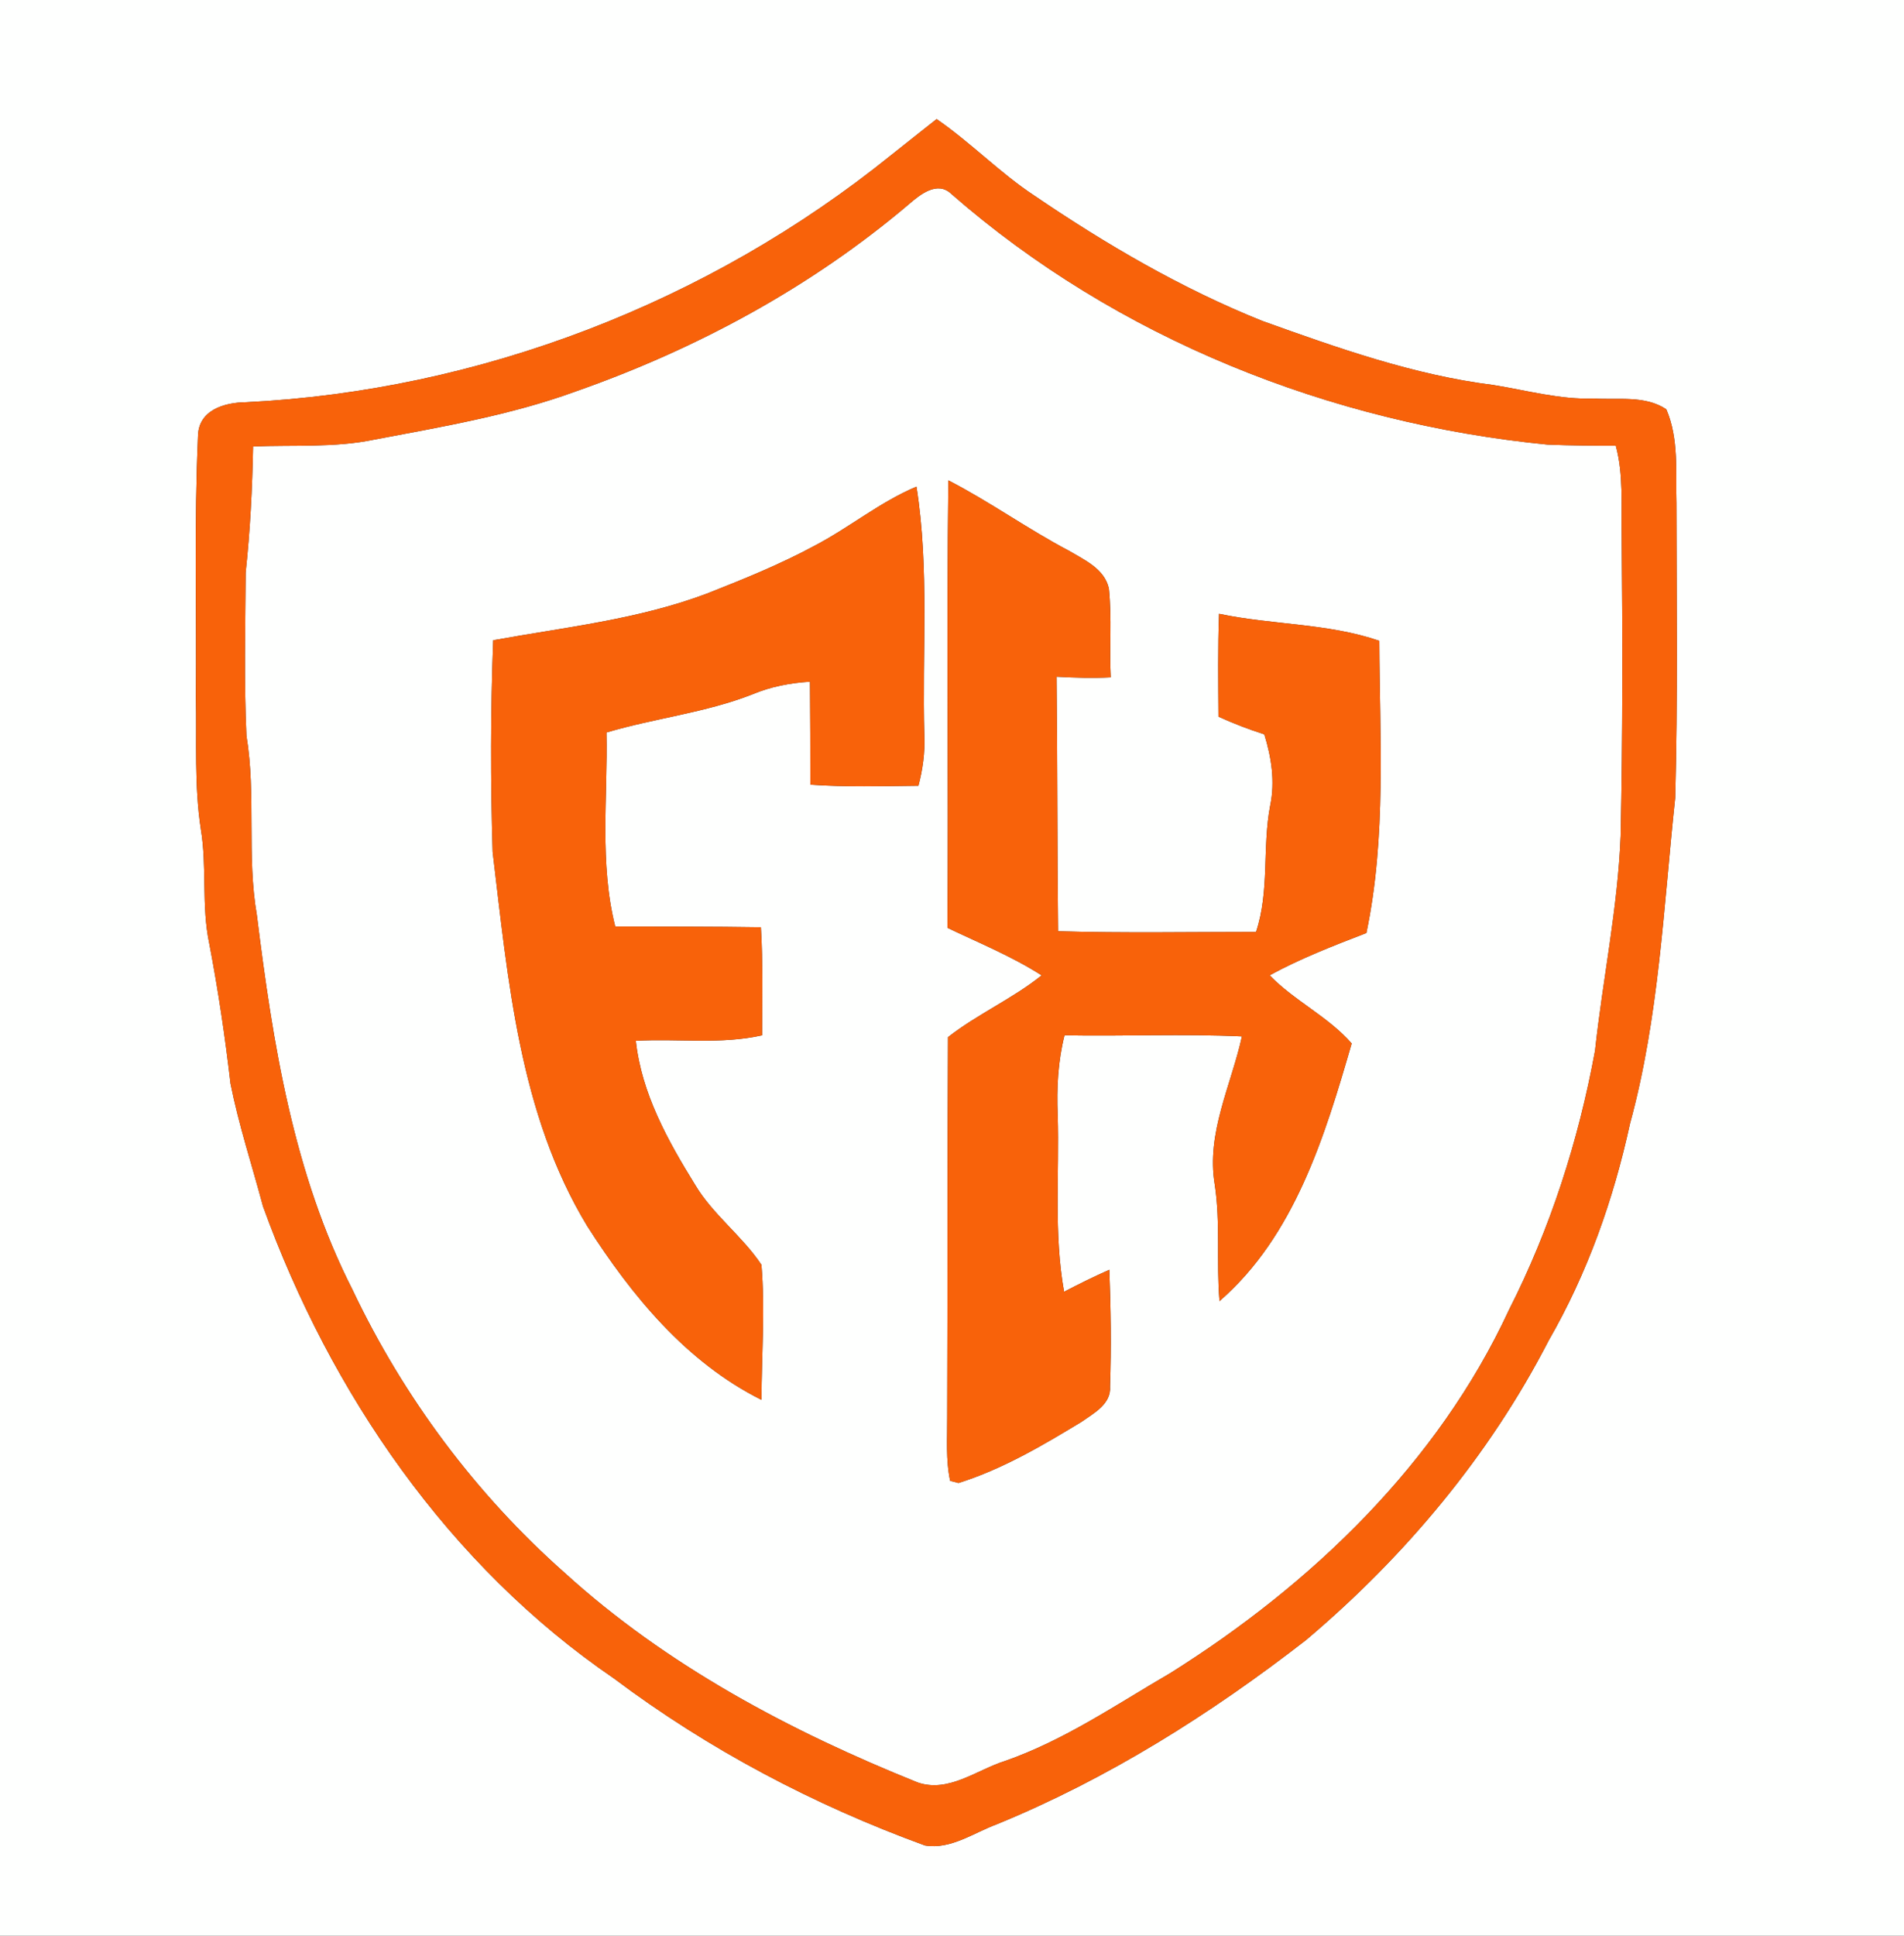 <?xml version="1.0" encoding="UTF-8" ?>
<!DOCTYPE svg PUBLIC "-//W3C//DTD SVG 1.1//EN" "http://www.w3.org/Graphics/SVG/1.1/DTD/svg11.dtd">
<svg width="246pt" height="250pt" viewBox="0 0 246 250" version="1.1" xmlns="http://www.w3.org/2000/svg">
<rect x="0" y="0" width="246" height="250" fill="#333333" stroke="none"/>
<g id="#fefffeff">
<path fill="#fefffe" opacity="1.00" d=" M 0.00 0.00 L 246.00 0.00 L 246.00 250.00 L 0.00 250.00 L 0.00 0.00 M 115.13 20.04 C 91.58 39.05 61.99 50.46 31.77 51.95 C 28.98 51.98 25.64 52.96 25.58 56.32 C 25.08 67.53 25.40 78.77 25.31 89.99 C 25.43 95.70 25.08 101.44 25.95 107.10 C 26.76 111.97 26.01 116.97 27.03 121.83 C 28.18 127.83 29.08 133.87 29.78 139.94 C 30.85 145.31 32.57 150.51 33.98 155.80 C 42.70 179.91 57.97 202.20 79.32 216.77 C 91.53 225.94 105.17 233.12 119.50 238.34 C 122.81 238.90 125.78 236.72 128.75 235.62 C 143.17 229.72 156.45 221.35 168.73 211.82 C 181.49 201.05 192.43 188.01 200.09 173.13 C 205.10 164.44 208.47 154.90 210.60 145.12 C 214.35 131.39 214.93 117.12 216.44 103.05 C 216.78 90.37 216.61 77.69 216.60 65.01 C 216.48 60.95 216.94 56.69 215.29 52.86 C 212.54 51.03 209.07 51.67 205.95 51.47 C 201.53 51.63 197.25 50.41 192.92 49.72 C 182.63 48.43 172.80 44.93 163.09 41.45 C 152.67 37.27 142.93 31.58 133.66 25.28 C 129.18 22.33 125.44 18.42 121.01 15.38 C 119.05 16.94 117.08 18.48 115.13 20.04 Z" />
<path fill="#fefffe" opacity="1.00" d=" M 117.41 26.39 C 118.87 25.13 121.11 23.30 122.93 25.06 C 144.29 43.72 171.84 54.66 199.94 57.42 C 202.88 57.54 205.82 57.56 208.76 57.56 C 209.78 61.29 209.44 65.19 209.52 69.01 C 209.64 81.99 209.66 94.98 209.39 107.96 C 209.02 117.29 207.08 126.44 206.08 135.70 C 203.95 147.31 200.30 158.68 194.94 169.22 C 185.77 188.99 169.47 204.62 151.21 216.08 C 144.24 220.13 137.52 224.76 129.85 227.43 C 126.19 228.58 122.55 231.59 118.55 230.20 C 102.09 223.58 86.10 215.10 72.91 203.09 C 61.44 192.93 52.13 180.43 45.55 166.58 C 37.91 151.59 35.24 134.73 33.19 118.20 C 31.86 110.54 33.11 102.69 31.84 95.01 C 31.52 88.00 31.70 80.96 31.74 73.95 C 32.32 68.53 32.60 63.10 32.70 57.66 C 37.91 57.44 43.20 57.85 48.34 56.78 C 57.11 55.12 65.98 53.62 74.39 50.55 C 89.99 45.08 104.78 37.10 117.41 26.39 M 122.53 62.04 C 122.28 81.30 122.55 100.57 122.41 119.83 C 126.51 121.79 130.74 123.51 134.58 125.97 C 130.80 129.01 126.30 130.96 122.48 133.95 C 122.39 150.30 122.44 166.65 122.38 183.00 C 122.40 185.75 122.18 188.54 122.76 191.25 L 123.84 191.53 C 129.50 189.75 134.68 186.70 139.72 183.64 C 141.31 182.52 143.59 181.34 143.42 179.06 C 143.59 174.04 143.52 169.01 143.33 163.99 C 141.34 164.87 139.40 165.83 137.48 166.83 C 136.13 159.29 136.89 151.62 136.66 144.01 C 136.51 140.55 136.69 137.07 137.54 133.71 C 145.18 133.85 152.83 133.50 160.46 133.85 C 159.07 140.18 155.82 146.36 156.95 153.00 C 157.70 157.98 157.14 163.04 157.56 168.04 C 167.27 159.63 171.18 146.70 174.64 134.76 C 171.58 131.27 167.25 129.28 164.04 125.96 C 168.04 123.78 172.29 122.14 176.54 120.50 C 179.14 108.09 178.26 95.35 178.21 82.76 C 171.53 80.47 164.36 80.72 157.50 79.27 C 157.34 83.70 157.40 88.13 157.43 92.56 C 159.35 93.43 161.33 94.20 163.35 94.84 C 164.27 97.82 164.76 100.95 164.11 104.04 C 163.07 109.44 164.05 115.07 162.28 120.36 C 153.76 120.36 145.23 120.52 136.71 120.27 C 136.59 109.31 136.63 98.36 136.51 87.40 C 138.84 87.53 141.18 87.60 143.51 87.48 C 143.32 83.66 143.67 79.81 143.27 76.00 C 142.70 73.46 140.13 72.33 138.11 71.13 C 132.78 68.33 127.88 64.79 122.53 62.04 M 105.23 70.49 C 100.76 72.90 96.04 74.81 91.31 76.67 C 82.44 80.01 72.97 81.01 63.72 82.69 C 63.38 91.80 63.37 100.92 63.65 110.03 C 65.64 126.50 67.06 143.83 75.87 158.35 C 81.60 167.32 88.67 175.94 98.38 180.79 C 98.41 174.98 98.86 169.14 98.38 163.35 C 95.89 159.60 92.11 156.89 89.80 153.00 C 86.27 147.30 82.88 141.19 82.15 134.42 C 87.58 134.11 93.11 134.92 98.47 133.71 C 98.47 129.06 98.59 124.41 98.31 119.76 C 92.03 119.66 85.76 119.68 79.49 119.66 C 77.43 111.52 78.53 102.93 78.36 94.60 C 84.59 92.75 91.12 92.06 97.20 89.68 C 99.57 88.68 102.09 88.20 104.65 88.04 C 104.68 92.47 104.71 96.91 104.70 101.34 C 109.34 101.67 114.00 101.53 118.66 101.48 C 119.22 99.38 119.52 97.21 119.43 95.03 C 119.12 84.30 120.10 73.51 118.41 62.85 C 113.69 64.83 109.74 68.14 105.23 70.49 Z" />
</g>
<g id="#f8620aff">
<path fill="#f8620a" opacity="1.00" d=" M 115.13 20.04 C 117.08 18.48 119.05 16.94 121.01 15.38 C 125.44 18.42 129.18 22.33 133.66 25.28 C 142.93 31.58 152.67 37.27 163.09 41.45 C 172.80 44.93 182.63 48.43 192.92 49.72 C 197.25 50.41 201.53 51.63 205.95 51.47 C 209.07 51.67 212.54 51.03 215.29 52.86 C 216.94 56.69 216.48 60.95 216.60 65.01 C 216.61 77.69 216.78 90.37 216.44 103.05 C 214.93 117.12 214.35 131.39 210.60 145.12 C 208.47 154.90 205.10 164.44 200.09 173.13 C 192.43 188.01 181.49 201.05 168.73 211.82 C 156.45 221.35 143.17 229.72 128.75 235.62 C 125.78 236.72 122.81 238.90 119.50 238.34 C 105.17 233.12 91.53 225.94 79.32 216.77 C 57.97 202.20 42.70 179.91 33.98 155.80 C 32.57 150.51 30.85 145.31 29.78 139.94 C 29.08 133.87 28.18 127.83 27.03 121.83 C 26.01 116.97 26.76 111.97 25.95 107.10 C 25.08 101.44 25.43 95.70 25.31 89.99 C 25.40 78.77 25.08 67.53 25.58 56.32 C 25.64 52.96 28.98 51.98 31.77 51.95 C 61.99 50.46 91.58 39.05 115.13 20.04 M 117.41 26.39 C 104.78 37.10 89.99 45.08 74.39 50.55 C 65.98 53.62 57.11 55.12 48.34 56.78 C 43.20 57.85 37.91 57.44 32.70 57.66 C 32.60 63.10 32.32 68.53 31.74 73.95 C 31.70 80.96 31.52 88.00 31.84 95.01 C 33.11 102.69 31.86 110.54 33.19 118.20 C 35.24 134.73 37.91 151.59 45.55 166.58 C 52.13 180.43 61.44 192.93 72.91 203.09 C 86.10 215.10 102.09 223.58 118.55 230.20 C 122.55 231.59 126.19 228.58 129.85 227.43 C 137.52 224.76 144.24 220.13 151.21 216.08 C 169.47 204.62 185.77 188.99 194.94 169.22 C 200.30 158.68 203.95 147.31 206.08 135.70 C 207.08 126.44 209.02 117.29 209.39 107.96 C 209.66 94.98 209.64 81.99 209.52 69.01 C 209.44 65.19 209.78 61.29 208.76 57.56 C 205.82 57.56 202.88 57.54 199.94 57.42 C 171.84 54.66 144.29 43.72 122.93 25.06 C 121.11 23.30 118.87 25.13 117.41 26.39 Z" />
<path fill="#f8620a" opacity="1.00" d=" M 122.53 62.04 C 127.88 64.79 132.78 68.33 138.11 71.13 C 140.13 72.33 142.70 73.46 143.27 76.00 C 143.67 79.81 143.32 83.66 143.51 87.48 C 141.18 87.60 138.84 87.53 136.51 87.40 C 136.63 98.36 136.59 109.31 136.71 120.27 C 145.23 120.52 153.76 120.36 162.28 120.36 C 164.05 115.07 163.07 109.44 164.11 104.04 C 164.76 100.95 164.27 97.82 163.35 94.84 C 161.33 94.20 159.35 93.43 157.43 92.56 C 157.40 88.13 157.34 83.70 157.50 79.27 C 164.36 80.72 171.53 80.47 178.21 82.76 C 178.26 95.35 179.14 108.09 176.54 120.50 C 172.29 122.14 168.04 123.78 164.04 125.96 C 167.25 129.28 171.58 131.27 174.64 134.76 C 171.18 146.70 167.27 159.63 157.56 168.04 C 157.14 163.04 157.70 157.98 156.95 153.00 C 155.82 146.36 159.07 140.18 160.46 133.85 C 152.83 133.50 145.18 133.85 137.54 133.71 C 136.69 137.07 136.51 140.55 136.66 144.01 C 136.89 151.62 136.13 159.29 137.48 166.83 C 139.40 165.83 141.34 164.87 143.33 163.99 C 143.52 169.01 143.59 174.04 143.42 179.06 C 143.59 181.34 141.31 182.52 139.72 183.64 C 134.68 186.70 129.50 189.75 123.84 191.53 L 122.76 191.25 C 122.18 188.54 122.40 185.75 122.38 183.00 C 122.44 166.65 122.39 150.30 122.48 133.95 C 126.30 130.96 130.80 129.01 134.58 125.97 C 130.74 123.51 126.51 121.79 122.41 119.83 C 122.55 100.57 122.28 81.30 122.53 62.04 Z" />
<path fill="#f8620a" opacity="1.00" d=" M 105.23 70.49 C 109.74 68.14 113.69 64.83 118.41 62.85 C 120.10 73.51 119.12 84.30 119.43 95.03 C 119.52 97.21 119.22 99.38 118.66 101.48 C 114.00 101.53 109.34 101.67 104.70 101.34 C 104.71 96.91 104.68 92.47 104.65 88.04 C 102.09 88.20 99.57 88.68 97.20 89.68 C 91.12 92.06 84.59 92.75 78.36 94.60 C 78.53 102.93 77.43 111.52 79.49 119.66 C 85.76 119.68 92.03 119.66 98.31 119.76 C 98.59 124.41 98.47 129.06 98.47 133.71 C 93.11 134.92 87.58 134.11 82.15 134.42 C 82.88 141.19 86.27 147.30 89.80 153.00 C 92.11 156.89 95.89 159.60 98.38 163.35 C 98.86 169.14 98.41 174.98 98.38 180.79 C 88.67 175.94 81.60 167.32 75.87 158.35 C 67.06 143.83 65.64 126.50 63.65 110.03 C 63.37 100.92 63.38 91.80 63.72 82.69 C 72.97 81.01 82.44 80.01 91.31 76.67 C 96.04 74.81 100.76 72.90 105.23 70.49 Z" />
</g>
</svg>
